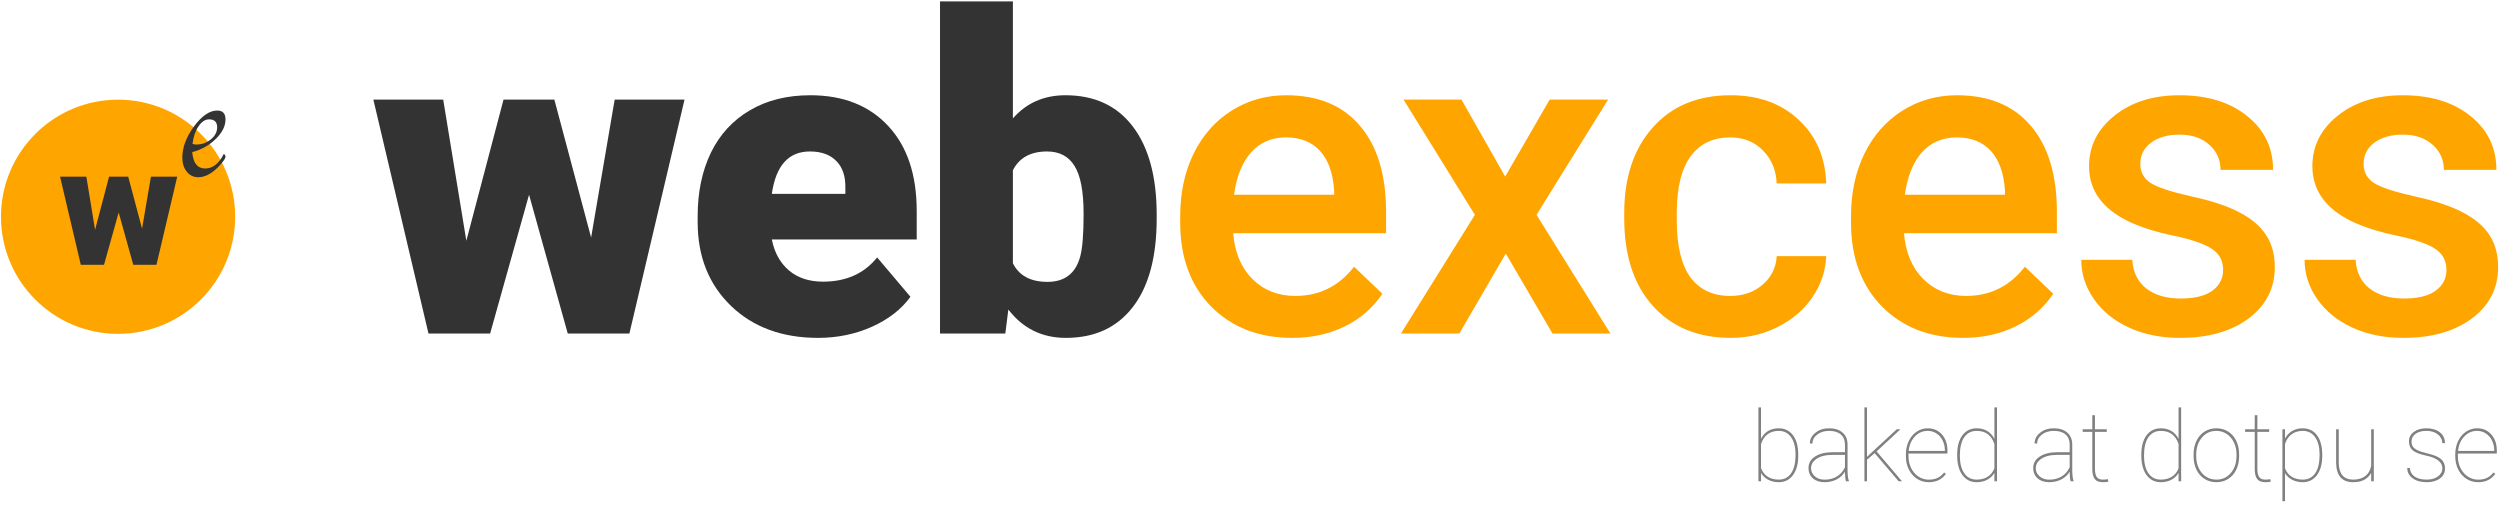 <?xml version="1.0" encoding="UTF-8"?>
<svg width="250px" height="51px" viewBox="0 0 250 51" version="1.1" xmlns="http://www.w3.org/2000/svg" xmlns:xlink="http://www.w3.org/1999/xlink">
    <!-- Generator: Sketch 43.2 (39069) - http://www.bohemiancoding.com/sketch -->
    <title>logo</title>
    <desc>Created with Sketch.</desc>
    <defs></defs>
    <g id="Page-1" stroke="none" stroke-width="1" fill="none" fill-rule="evenodd">
        <g id="logo-and-icon-v2" fill-rule="nonzero">
            <g id="text3363" transform="translate(37.202, 0.126)">
                <polygon id="path3417" fill="#333333" points="21.909 23.628 24.266 9.831 31.251 9.831 25.737 33.229 19.574 33.229 15.703 19.346 11.81 33.229 5.647 33.229 0.133 9.831 7.118 9.831 9.432 23.952 13.151 9.831 18.233 9.831 21.909 23.628"></polygon>
                <path d="M44.609,33.662 C41.019,33.662 38.114,32.595 35.894,30.461 C33.674,28.313 32.564,25.524 32.564,22.092 L32.564,21.487 C32.564,19.094 33.004,16.982 33.883,15.151 C34.777,13.32 36.074,11.907 37.776,10.912 C39.477,9.903 41.495,9.399 43.831,9.399 C47.118,9.399 49.713,10.422 51.616,12.469 C53.519,14.502 54.47,17.342 54.47,20.99 L54.47,23.822 L39.981,23.822 C40.241,25.134 40.81,26.165 41.69,26.915 C42.569,27.664 43.708,28.039 45.106,28.039 C47.413,28.039 49.215,27.232 50.513,25.617 L53.843,29.553 C52.935,30.807 51.644,31.809 49.972,32.559 C48.314,33.294 46.526,33.662 44.609,33.662 L44.609,33.662 Z M43.787,15.021 C41.654,15.021 40.385,16.434 39.981,19.26 L47.334,19.26 L47.334,18.697 C47.363,17.53 47.067,16.628 46.447,15.994 C45.827,15.345 44.941,15.021 43.787,15.021 Z" id="path3419" fill="#333333"></path>
                <path d="M78.467,21.725 C78.467,25.56 77.674,28.508 76.088,30.569 C74.503,32.631 72.268,33.662 69.385,33.662 C67.006,33.662 65.089,32.718 63.632,30.829 L63.33,33.229 L56.799,33.229 L56.799,0.013 L64.087,0.013 L64.087,11.712 C65.442,10.17 67.193,9.399 69.341,9.399 C72.254,9.399 74.503,10.444 76.088,12.534 C77.674,14.625 78.467,17.566 78.467,21.357 L78.467,21.725 L78.467,21.725 Z M71.158,21.271 C71.158,19.022 70.855,17.421 70.25,16.47 C69.659,15.504 68.743,15.021 67.503,15.021 C65.86,15.021 64.721,15.648 64.087,16.902 L64.087,26.201 C64.706,27.441 65.86,28.061 67.547,28.061 C69.262,28.061 70.351,27.225 70.812,25.552 C71.043,24.731 71.158,23.303 71.158,21.271 L71.158,21.271 Z" id="path3421" fill="#333333"></path>
                <path d="M92.019,33.662 C88.689,33.662 85.986,32.617 83.91,30.526 C81.848,28.421 80.818,25.624 80.818,22.136 L80.818,21.487 C80.818,19.151 81.265,17.068 82.158,15.237 C83.067,13.392 84.335,11.957 85.964,10.934 C87.594,9.91 89.41,9.399 91.414,9.399 C94.6,9.399 97.058,10.415 98.788,12.448 C100.533,14.48 101.405,17.357 101.405,21.076 L101.405,23.195 L86.116,23.195 C86.274,25.127 86.916,26.655 88.04,27.78 C89.179,28.904 90.607,29.467 92.322,29.467 C94.73,29.467 96.69,28.493 98.204,26.547 L101.037,29.25 C100.1,30.649 98.846,31.737 97.274,32.516 C95.717,33.28 93.966,33.662 92.019,33.662 L92.019,33.662 Z M91.392,13.615 C89.951,13.615 88.783,14.12 87.889,15.129 C87.01,16.138 86.447,17.544 86.202,19.346 L96.215,19.346 L96.215,18.957 C96.099,17.198 95.631,15.872 94.809,14.978 C93.987,14.07 92.848,13.615 91.392,13.615 L91.392,13.615 Z" id="path3423" fill="#FFA500"></path>
                <polygon id="path3425" fill="#FFA500" points="113.314 17.53 117.768 9.831 123.607 9.831 116.449 21.357 123.845 33.229 118.049 33.229 113.378 25.228 108.729 33.229 102.89 33.229 110.286 21.357 103.15 9.831 108.945 9.831"></polygon>
                <path d="M135.819,29.467 C137.13,29.467 138.219,29.085 139.084,28.32 C139.949,27.556 140.41,26.612 140.468,25.488 L145.42,25.488 C145.362,26.944 144.908,28.306 144.058,29.575 C143.207,30.829 142.054,31.824 140.598,32.559 C139.142,33.294 137.57,33.662 135.883,33.662 C132.611,33.662 130.016,32.602 128.098,30.483 C126.181,28.364 125.222,25.437 125.222,21.703 L125.222,21.163 C125.222,17.602 126.174,14.754 128.077,12.621 C129.98,10.473 132.575,9.399 135.862,9.399 C138.644,9.399 140.908,10.213 142.652,11.842 C144.411,13.457 145.334,15.583 145.42,18.222 L140.468,18.222 C140.41,16.881 139.949,15.778 139.084,14.913 C138.233,14.048 137.145,13.615 135.819,13.615 C134.117,13.615 132.805,14.235 131.883,15.475 C130.96,16.701 130.492,18.568 130.477,21.076 L130.477,21.919 C130.477,24.457 130.931,26.353 131.84,27.607 C132.762,28.847 134.089,29.467 135.819,29.467 L135.819,29.467 Z" id="path3427" fill="#FFA500"></path>
                <path d="M159.102,33.662 C155.772,33.662 153.069,32.617 150.993,30.526 C148.931,28.421 147.9,25.624 147.9,22.136 L147.9,21.487 C147.9,19.151 148.347,17.068 149.241,15.237 C150.149,13.392 151.418,11.957 153.047,10.934 C154.676,9.91 156.493,9.399 158.497,9.399 C161.683,9.399 164.141,10.415 165.871,12.448 C167.615,14.48 168.487,17.357 168.487,21.076 L168.487,23.195 L153.198,23.195 C153.357,25.127 153.999,26.655 155.123,27.78 C156.262,28.904 157.689,29.467 159.405,29.467 C161.812,29.467 163.773,28.493 165.287,26.547 L168.12,29.25 C167.183,30.649 165.928,31.737 164.357,32.516 C162.8,33.28 161.048,33.662 159.102,33.662 L159.102,33.662 Z M158.475,13.615 C157.033,13.615 155.866,14.12 154.972,15.129 C154.092,16.138 153.53,17.544 153.285,19.346 L163.297,19.346 L163.297,18.957 C163.182,17.198 162.713,15.872 161.892,14.978 C161.07,14.07 159.931,13.615 158.475,13.615 L158.475,13.615 Z" id="path3429" fill="#FFA500"></path>
                <path d="M185.11,26.872 C185.11,25.934 184.721,25.221 183.943,24.731 C183.179,24.24 181.903,23.808 180.115,23.433 C178.327,23.058 176.835,22.583 175.639,22.006 C173.015,20.737 171.703,18.899 171.703,16.492 C171.703,14.473 172.553,12.786 174.255,11.431 C175.956,10.076 178.118,9.399 180.742,9.399 C183.539,9.399 185.795,10.091 187.511,11.475 C189.241,12.859 190.106,14.653 190.106,16.859 L184.851,16.859 C184.851,15.85 184.476,15.014 183.726,14.351 C182.977,13.673 181.982,13.334 180.742,13.334 C179.589,13.334 178.644,13.601 177.909,14.134 C177.188,14.668 176.828,15.381 176.828,16.275 C176.828,17.083 177.167,17.71 177.844,18.157 C178.522,18.604 179.892,19.058 181.953,19.519 C184.015,19.966 185.629,20.507 186.797,21.141 C187.979,21.761 188.852,22.51 189.414,23.39 C189.99,24.269 190.279,25.336 190.279,26.59 C190.279,28.695 189.407,30.404 187.662,31.716 C185.918,33.013 183.633,33.662 180.807,33.662 C178.89,33.662 177.181,33.316 175.682,32.624 C174.183,31.932 173.015,30.98 172.179,29.769 C171.342,28.558 170.924,27.254 170.924,25.855 L176.028,25.855 C176.1,27.095 176.568,28.054 177.433,28.731 C178.298,29.394 179.445,29.726 180.872,29.726 C182.256,29.726 183.308,29.467 184.029,28.948 C184.75,28.414 185.11,27.722 185.11,26.872 L185.11,26.872 Z" id="path3431" fill="#FFA500"></path>
                <path d="M207.442,26.872 C207.442,25.934 207.053,25.221 206.275,24.731 C205.511,24.24 204.235,23.808 202.447,23.433 C200.659,23.058 199.167,22.583 197.971,22.006 C195.347,20.737 194.035,18.899 194.035,16.492 C194.035,14.473 194.885,12.786 196.587,11.431 C198.288,10.076 200.45,9.399 203.074,9.399 C205.871,9.399 208.127,10.091 209.843,11.475 C211.573,12.859 212.438,14.653 212.438,16.859 L207.183,16.859 C207.183,15.85 206.808,15.014 206.058,14.351 C205.309,13.673 204.314,13.334 203.074,13.334 C201.921,13.334 200.977,13.601 200.241,14.134 C199.52,14.668 199.16,15.381 199.16,16.275 C199.16,17.083 199.499,17.71 200.176,18.157 C200.854,18.604 202.224,19.058 204.285,19.519 C206.347,19.966 207.961,20.507 209.129,21.141 C210.311,21.761 211.184,22.51 211.746,23.39 C212.322,24.269 212.611,25.336 212.611,26.59 C212.611,28.695 211.739,30.404 209.994,31.716 C208.25,33.013 205.965,33.662 203.139,33.662 C201.222,33.662 199.513,33.316 198.014,32.624 C196.515,31.932 195.347,30.98 194.511,29.769 C193.674,28.558 193.256,27.254 193.256,25.855 L198.36,25.855 C198.432,27.095 198.901,28.054 199.766,28.731 C200.631,29.394 201.777,29.726 203.204,29.726 C204.588,29.726 205.64,29.467 206.361,28.948 C207.082,28.414 207.442,27.722 207.442,26.872 L207.442,26.872 Z" id="path3433" fill="#FFA500"></path>
            </g>
            <g id="text3369" transform="translate(175.774, 40.674)" fill="#808080">
                <path d="M4.051,4.899 C4.051,5.709 3.876,6.353 3.527,6.83 C3.178,7.308 2.702,7.546 2.1,7.546 C1.709,7.546 1.36,7.466 1.052,7.306 C0.745,7.143 0.503,6.917 0.326,6.629 L0.326,7.45 L0.067,7.45 L0.067,0.069 L0.326,0.069 L0.326,3.197 C0.509,2.855 0.749,2.595 1.047,2.419 C1.348,2.243 1.696,2.155 2.09,2.155 C2.699,2.155 3.178,2.389 3.527,2.856 C3.876,3.321 4.051,3.974 4.051,4.817 L4.051,4.899 Z M3.782,4.798 C3.782,4.051 3.633,3.468 3.335,3.048 C3.04,2.626 2.627,2.414 2.095,2.414 C1.659,2.414 1.289,2.526 0.985,2.751 C0.684,2.975 0.464,3.308 0.326,3.75 L0.326,6.134 C0.464,6.502 0.684,6.787 0.985,6.989 C1.289,7.188 1.662,7.287 2.104,7.287 C2.64,7.287 3.053,7.074 3.344,6.648 C3.636,6.222 3.782,5.605 3.782,4.798 L3.782,4.798 Z" id="path3436"></path>
                <path d="M8.818,7.45 C8.754,7.229 8.722,6.912 8.722,6.499 C8.517,6.832 8.236,7.09 7.881,7.273 C7.525,7.455 7.123,7.546 6.675,7.546 C6.194,7.546 5.806,7.417 5.512,7.157 C5.22,6.895 5.074,6.553 5.074,6.134 C5.074,5.656 5.289,5.275 5.718,4.99 C6.151,4.702 6.724,4.554 7.439,4.548 L8.722,4.548 L8.722,3.789 C8.722,3.353 8.584,3.015 8.308,2.775 C8.036,2.534 7.645,2.414 7.136,2.414 C6.662,2.414 6.266,2.536 5.949,2.779 C5.632,3.023 5.473,3.324 5.473,3.683 L5.214,3.673 C5.214,3.25 5.4,2.891 5.771,2.597 C6.143,2.302 6.598,2.155 7.136,2.155 C7.697,2.155 8.142,2.296 8.472,2.578 C8.802,2.856 8.972,3.25 8.981,3.76 L8.981,6.244 C8.981,6.814 9.026,7.202 9.116,7.407 L9.116,7.45 L8.818,7.45 L8.818,7.45 Z M6.675,7.292 C7.162,7.292 7.58,7.183 7.929,6.965 C8.281,6.747 8.546,6.441 8.722,6.047 L8.722,4.812 L7.52,4.812 C6.777,4.812 6.208,4.959 5.814,5.254 C5.494,5.495 5.334,5.794 5.334,6.153 C5.334,6.47 5.46,6.739 5.713,6.96 C5.967,7.181 6.287,7.292 6.675,7.292 L6.675,7.292 Z" id="path3438"></path>
                <polygon id="path3440" points="11.692 4.639 11.682 4.649 10.927 5.297 10.927 7.45 10.668 7.45 10.668 0.069 10.927 0.069 10.927 5.014 11.538 4.437 13.902 2.251 14.272 2.251 11.884 4.466 14.421 7.45 14.085 7.45 11.692 4.639"></polygon>
                <path d="M17.093,7.546 C16.673,7.546 16.287,7.434 15.935,7.21 C15.586,6.983 15.312,6.672 15.113,6.278 C14.915,5.884 14.815,5.446 14.815,4.966 L14.815,4.75 C14.815,4.269 14.911,3.829 15.104,3.428 C15.296,3.028 15.56,2.715 15.896,2.491 C16.233,2.267 16.6,2.155 16.997,2.155 C17.577,2.155 18.051,2.361 18.419,2.775 C18.788,3.188 18.972,3.731 18.972,4.404 L18.972,4.678 L15.075,4.678 L15.075,4.961 C15.075,5.384 15.163,5.776 15.339,6.138 C15.518,6.497 15.764,6.779 16.074,6.984 C16.388,7.189 16.728,7.292 17.093,7.292 C17.442,7.292 17.739,7.234 17.982,7.119 C18.229,7 18.447,6.819 18.636,6.576 L18.818,6.706 C18.431,7.266 17.856,7.546 17.093,7.546 L17.093,7.546 Z M16.997,2.414 C16.491,2.414 16.061,2.603 15.709,2.981 C15.357,3.356 15.15,3.835 15.089,4.418 L18.713,4.418 L18.713,4.356 C18.713,4.003 18.637,3.676 18.487,3.375 C18.339,3.071 18.134,2.835 17.872,2.669 C17.612,2.499 17.321,2.414 16.997,2.414 L16.997,2.414 Z" id="path3442"></path>
                <path d="M19.943,4.798 C19.943,3.968 20.117,3.321 20.467,2.856 C20.816,2.389 21.295,2.155 21.903,2.155 C22.294,2.155 22.639,2.243 22.937,2.419 C23.238,2.595 23.481,2.858 23.667,3.207 L23.667,0.069 L23.927,0.069 L23.927,7.45 L23.667,7.45 L23.667,6.619 C23.491,6.914 23.249,7.143 22.941,7.306 C22.634,7.466 22.285,7.546 21.894,7.546 C21.292,7.546 20.816,7.308 20.467,6.83 C20.117,6.353 19.943,5.698 19.943,4.865 L19.943,4.798 L19.943,4.798 Z M20.212,4.899 C20.212,5.635 20.358,6.219 20.649,6.648 C20.941,7.074 21.354,7.287 21.889,7.287 C22.318,7.287 22.685,7.192 22.989,7.003 C23.294,6.811 23.52,6.531 23.667,6.162 L23.667,3.726 C23.369,2.851 22.78,2.414 21.899,2.414 C21.367,2.414 20.952,2.624 20.654,3.044 C20.359,3.463 20.212,4.082 20.212,4.899 L20.212,4.899 Z" id="path3444"></path>
                <path d="M31.289,7.45 C31.225,7.229 31.193,6.912 31.193,6.499 C30.988,6.832 30.707,7.09 30.352,7.273 C29.996,7.455 29.594,7.546 29.145,7.546 C28.665,7.546 28.277,7.417 27.982,7.157 C27.691,6.895 27.545,6.553 27.545,6.134 C27.545,5.656 27.76,5.275 28.189,4.99 C28.622,4.702 29.195,4.554 29.909,4.548 L31.193,4.548 L31.193,3.789 C31.193,3.353 31.055,3.015 30.779,2.775 C30.507,2.534 30.116,2.414 29.607,2.414 C29.133,2.414 28.737,2.536 28.42,2.779 C28.103,3.023 27.944,3.324 27.944,3.683 L27.685,3.673 C27.685,3.25 27.87,2.891 28.242,2.597 C28.614,2.302 29.069,2.155 29.607,2.155 C30.167,2.155 30.613,2.296 30.943,2.578 C31.273,2.856 31.442,3.25 31.452,3.76 L31.452,6.244 C31.452,6.814 31.497,7.202 31.587,7.407 L31.587,7.45 L31.289,7.45 L31.289,7.45 Z M29.145,7.292 C29.632,7.292 30.05,7.183 30.4,6.965 C30.752,6.747 31.016,6.441 31.193,6.047 L31.193,4.812 L29.991,4.812 C29.248,4.812 28.679,4.959 28.285,5.254 C27.965,5.495 27.805,5.794 27.805,6.153 C27.805,6.47 27.931,6.739 28.184,6.96 C28.437,7.181 28.758,7.292 29.145,7.292 L29.145,7.292 Z" id="path3446"></path>
                <path d="M33.72,0.848 L33.72,2.251 L34.902,2.251 L34.902,2.515 L33.72,2.515 L33.72,6.206 C33.72,6.574 33.78,6.846 33.898,7.023 C34.02,7.199 34.222,7.287 34.504,7.287 C34.645,7.287 34.816,7.273 35.018,7.244 L35.061,7.489 C34.955,7.527 34.774,7.546 34.518,7.546 C34.14,7.546 33.869,7.442 33.706,7.234 C33.542,7.023 33.459,6.691 33.456,6.239 L33.456,2.515 L32.495,2.515 L32.495,2.251 L33.456,2.251 L33.456,0.848 L33.72,0.848 L33.72,0.848 Z" id="path3448"></path>
                <path d="M38.358,4.798 C38.358,3.968 38.532,3.321 38.881,2.856 C39.231,2.389 39.71,2.155 40.318,2.155 C40.709,2.155 41.054,2.243 41.352,2.419 C41.653,2.595 41.896,2.858 42.082,3.207 L42.082,0.069 L42.341,0.069 L42.341,7.45 L42.082,7.45 L42.082,6.619 C41.906,6.914 41.664,7.143 41.356,7.306 C41.049,7.466 40.7,7.546 40.309,7.546 C39.706,7.546 39.231,7.308 38.881,6.83 C38.532,6.353 38.358,5.698 38.358,4.865 L38.358,4.798 L38.358,4.798 Z M38.627,4.899 C38.627,5.635 38.773,6.219 39.064,6.648 C39.356,7.074 39.769,7.287 40.304,7.287 C40.733,7.287 41.1,7.192 41.404,7.003 C41.709,6.811 41.935,6.531 42.082,6.162 L42.082,3.726 C41.784,2.851 41.195,2.414 40.314,2.414 C39.782,2.414 39.367,2.624 39.069,3.044 C38.774,3.463 38.627,4.082 38.627,4.899 L38.627,4.899 Z" id="path3450"></path>
                <path d="M43.586,4.75 C43.586,4.253 43.681,3.808 43.87,3.414 C44.062,3.016 44.331,2.707 44.677,2.486 C45.026,2.265 45.42,2.155 45.859,2.155 C46.295,2.155 46.686,2.262 47.032,2.477 C47.378,2.691 47.647,2.996 47.839,3.39 C48.034,3.784 48.134,4.227 48.137,4.721 L48.137,4.951 C48.137,5.451 48.042,5.898 47.853,6.292 C47.664,6.686 47.395,6.994 47.046,7.215 C46.7,7.436 46.308,7.546 45.869,7.546 C45.43,7.546 45.036,7.438 44.687,7.22 C44.341,7.002 44.071,6.697 43.879,6.307 C43.687,5.913 43.589,5.47 43.586,4.98 L43.586,4.75 Z M43.846,4.951 C43.846,5.384 43.931,5.781 44.1,6.143 C44.273,6.502 44.512,6.782 44.816,6.984 C45.124,7.186 45.475,7.287 45.869,7.287 C46.461,7.287 46.944,7.064 47.315,6.619 C47.69,6.174 47.877,5.6 47.877,4.899 L47.877,4.75 C47.877,4.324 47.791,3.929 47.618,3.567 C47.445,3.205 47.205,2.924 46.897,2.722 C46.593,2.517 46.247,2.414 45.859,2.414 C45.266,2.414 44.783,2.64 44.408,3.092 C44.033,3.543 43.846,4.112 43.846,4.798 L43.846,4.951 L43.846,4.951 Z" id="path3452"></path>
                <path d="M49.963,0.848 L49.963,2.251 L51.145,2.251 L51.145,2.515 L49.963,2.515 L49.963,6.206 C49.963,6.574 50.022,6.846 50.141,7.023 C50.263,7.199 50.464,7.287 50.746,7.287 C50.887,7.287 51.059,7.273 51.261,7.244 L51.304,7.489 C51.198,7.527 51.017,7.546 50.761,7.546 C50.383,7.546 50.112,7.442 49.949,7.234 C49.785,7.023 49.702,6.691 49.699,6.239 L49.699,2.515 L48.738,2.515 L48.738,2.251 L49.699,2.251 L49.699,0.848 L49.963,0.848 L49.963,0.848 Z" id="path3454"></path>
                <path d="M56.451,4.899 C56.451,5.709 56.276,6.353 55.927,6.83 C55.578,7.308 55.102,7.546 54.5,7.546 C54.106,7.546 53.755,7.466 53.447,7.306 C53.14,7.146 52.899,6.925 52.726,6.643 L52.726,9.449 L52.467,9.449 L52.467,2.251 L52.726,2.251 L52.726,3.178 C52.906,2.848 53.148,2.595 53.452,2.419 C53.756,2.243 54.102,2.155 54.49,2.155 C55.099,2.155 55.578,2.389 55.927,2.856 C56.276,3.321 56.451,3.974 56.451,4.817 L56.451,4.899 Z M56.186,4.798 C56.186,4.051 56.037,3.468 55.739,3.048 C55.445,2.626 55.03,2.414 54.495,2.414 C54.059,2.414 53.689,2.528 53.385,2.755 C53.08,2.98 52.861,3.303 52.726,3.726 L52.726,6.158 C52.861,6.516 53.08,6.795 53.385,6.994 C53.692,7.189 54.065,7.287 54.504,7.287 C55.036,7.287 55.449,7.076 55.744,6.653 C56.039,6.23 56.186,5.611 56.186,4.798 Z" id="path3456"></path>
                <path d="M61.343,7.45 L61.343,6.609 C61.189,6.898 60.965,7.127 60.67,7.297 C60.375,7.463 60.002,7.546 59.55,7.546 C58.983,7.546 58.557,7.381 58.272,7.052 C57.99,6.718 57.846,6.235 57.839,5.6 L57.839,2.251 L58.099,2.251 L58.099,5.61 C58.105,6.161 58.23,6.579 58.474,6.864 C58.717,7.146 59.073,7.287 59.541,7.287 C60.037,7.287 60.441,7.17 60.752,6.936 C61.062,6.702 61.259,6.36 61.343,5.908 L61.343,2.251 L61.607,2.251 L61.607,7.45 L61.343,7.45 Z" id="path3458"></path>
                <path d="M68.465,6.177 C68.465,5.546 67.926,5.116 66.85,4.889 C66.203,4.751 65.753,4.575 65.499,4.36 C65.246,4.143 65.12,3.845 65.12,3.467 C65.12,3.085 65.28,2.771 65.6,2.525 C65.924,2.278 66.344,2.155 66.859,2.155 C67.42,2.155 67.87,2.289 68.21,2.558 C68.549,2.824 68.719,3.185 68.719,3.64 L68.455,3.64 C68.455,3.29 68.308,2.999 68.013,2.765 C67.718,2.531 67.334,2.414 66.859,2.414 C66.405,2.414 66.044,2.513 65.778,2.712 C65.512,2.911 65.379,3.159 65.379,3.457 C65.379,3.691 65.429,3.875 65.528,4.01 C65.628,4.141 65.789,4.261 66.014,4.37 C66.238,4.476 66.565,4.578 66.994,4.678 C67.423,4.777 67.763,4.894 68.013,5.028 C68.263,5.163 68.444,5.323 68.556,5.509 C68.668,5.692 68.724,5.916 68.724,6.182 C68.724,6.592 68.556,6.922 68.219,7.172 C67.883,7.422 67.443,7.546 66.898,7.546 C66.315,7.546 65.844,7.415 65.485,7.152 C65.129,6.887 64.952,6.545 64.952,6.129 L65.211,6.129 C65.237,6.494 65.397,6.779 65.692,6.984 C65.99,7.186 66.392,7.287 66.898,7.287 C67.362,7.287 67.739,7.18 68.027,6.965 C68.319,6.747 68.465,6.484 68.465,6.177 L68.465,6.177 Z" id="path3462"></path>
                <path d="M72.03,7.546 C71.611,7.546 71.225,7.434 70.872,7.21 C70.523,6.983 70.249,6.672 70.05,6.278 C69.852,5.884 69.752,5.446 69.752,4.966 L69.752,4.75 C69.752,4.269 69.849,3.829 70.041,3.428 C70.233,3.028 70.497,2.715 70.834,2.491 C71.17,2.267 71.537,2.155 71.934,2.155 C72.514,2.155 72.988,2.361 73.357,2.775 C73.725,3.188 73.909,3.731 73.909,4.404 L73.909,4.678 L70.012,4.678 L70.012,4.961 C70.012,5.384 70.1,5.776 70.276,6.138 C70.456,6.497 70.701,6.779 71.011,6.984 C71.325,7.189 71.665,7.292 72.03,7.292 C72.379,7.292 72.676,7.234 72.919,7.119 C73.166,7 73.384,6.819 73.573,6.576 L73.755,6.706 C73.368,7.266 72.793,7.546 72.03,7.546 L72.03,7.546 Z M71.934,2.414 C71.428,2.414 70.999,2.603 70.646,2.981 C70.294,3.356 70.087,3.835 70.026,4.418 L73.65,4.418 L73.65,4.356 C73.65,4.003 73.574,3.676 73.424,3.375 C73.277,3.071 73.071,2.835 72.809,2.669 C72.549,2.499 72.258,2.414 71.934,2.414 Z" id="path3464"></path>
            </g>
            <g id="g3407" transform="translate(0.074, 9.96)">
                <g id="layer2" stroke="#000000" stroke-opacity="0" stroke-width="0.5" fill="#FFA500">
                    <circle id="path4738" cx="11.733" cy="11.716" r="11.709"></circle>
                </g>
                <g id="layer1-8" transform="translate(5.93, 1.085)" fill="#333333">
                    <g id="text4732" transform="translate(12.157, 0)">
                        <path d="M4.219,4.345 C4.332,4.422 4.389,4.512 4.389,4.616 C4.389,4.757 4.244,4.996 3.954,5.336 C3.181,6.232 2.416,6.679 1.66,6.679 C1.199,6.679 0.819,6.496 0.52,6.13 C0.222,5.763 0.072,5.295 0.072,4.725 C0.072,3.693 0.461,2.65 1.24,1.596 C2.022,0.538 2.796,0.008 3.561,0.008 C4.113,0.008 4.389,0.304 4.389,0.897 C4.389,1.562 4.065,2.212 3.418,2.845 C2.776,3.478 1.991,3.92 1.063,4.168 C1.154,5.259 1.583,5.804 2.353,5.804 C3.113,5.804 3.735,5.318 4.219,4.345 L4.219,4.345 Z M1.09,3.34 C1.222,3.386 1.341,3.408 1.45,3.408 C2.011,3.408 2.502,3.236 2.923,2.892 C3.343,2.549 3.554,2.146 3.554,1.684 C3.554,1.155 3.285,0.89 2.746,0.89 C2.357,0.89 2.004,1.123 1.688,1.589 C1.375,2.051 1.176,2.635 1.09,3.34 L1.09,3.34 Z" id="path4809"></path>
                    </g>
                    <g id="text4188" transform="translate(0, 6.597)">
                        <polygon id="path4806" points="8.202 5.219 9.089 0.023 11.72 0.023 9.643 8.835 7.322 8.835 5.864 3.606 4.398 8.835 2.077 8.835 0.001 0.023 2.631 0.023 3.503 5.341 4.903 0.023 6.817 0.023 8.202 5.219"></polygon>
                    </g>
                </g>
            </g>
        </g>
    </g>
</svg>